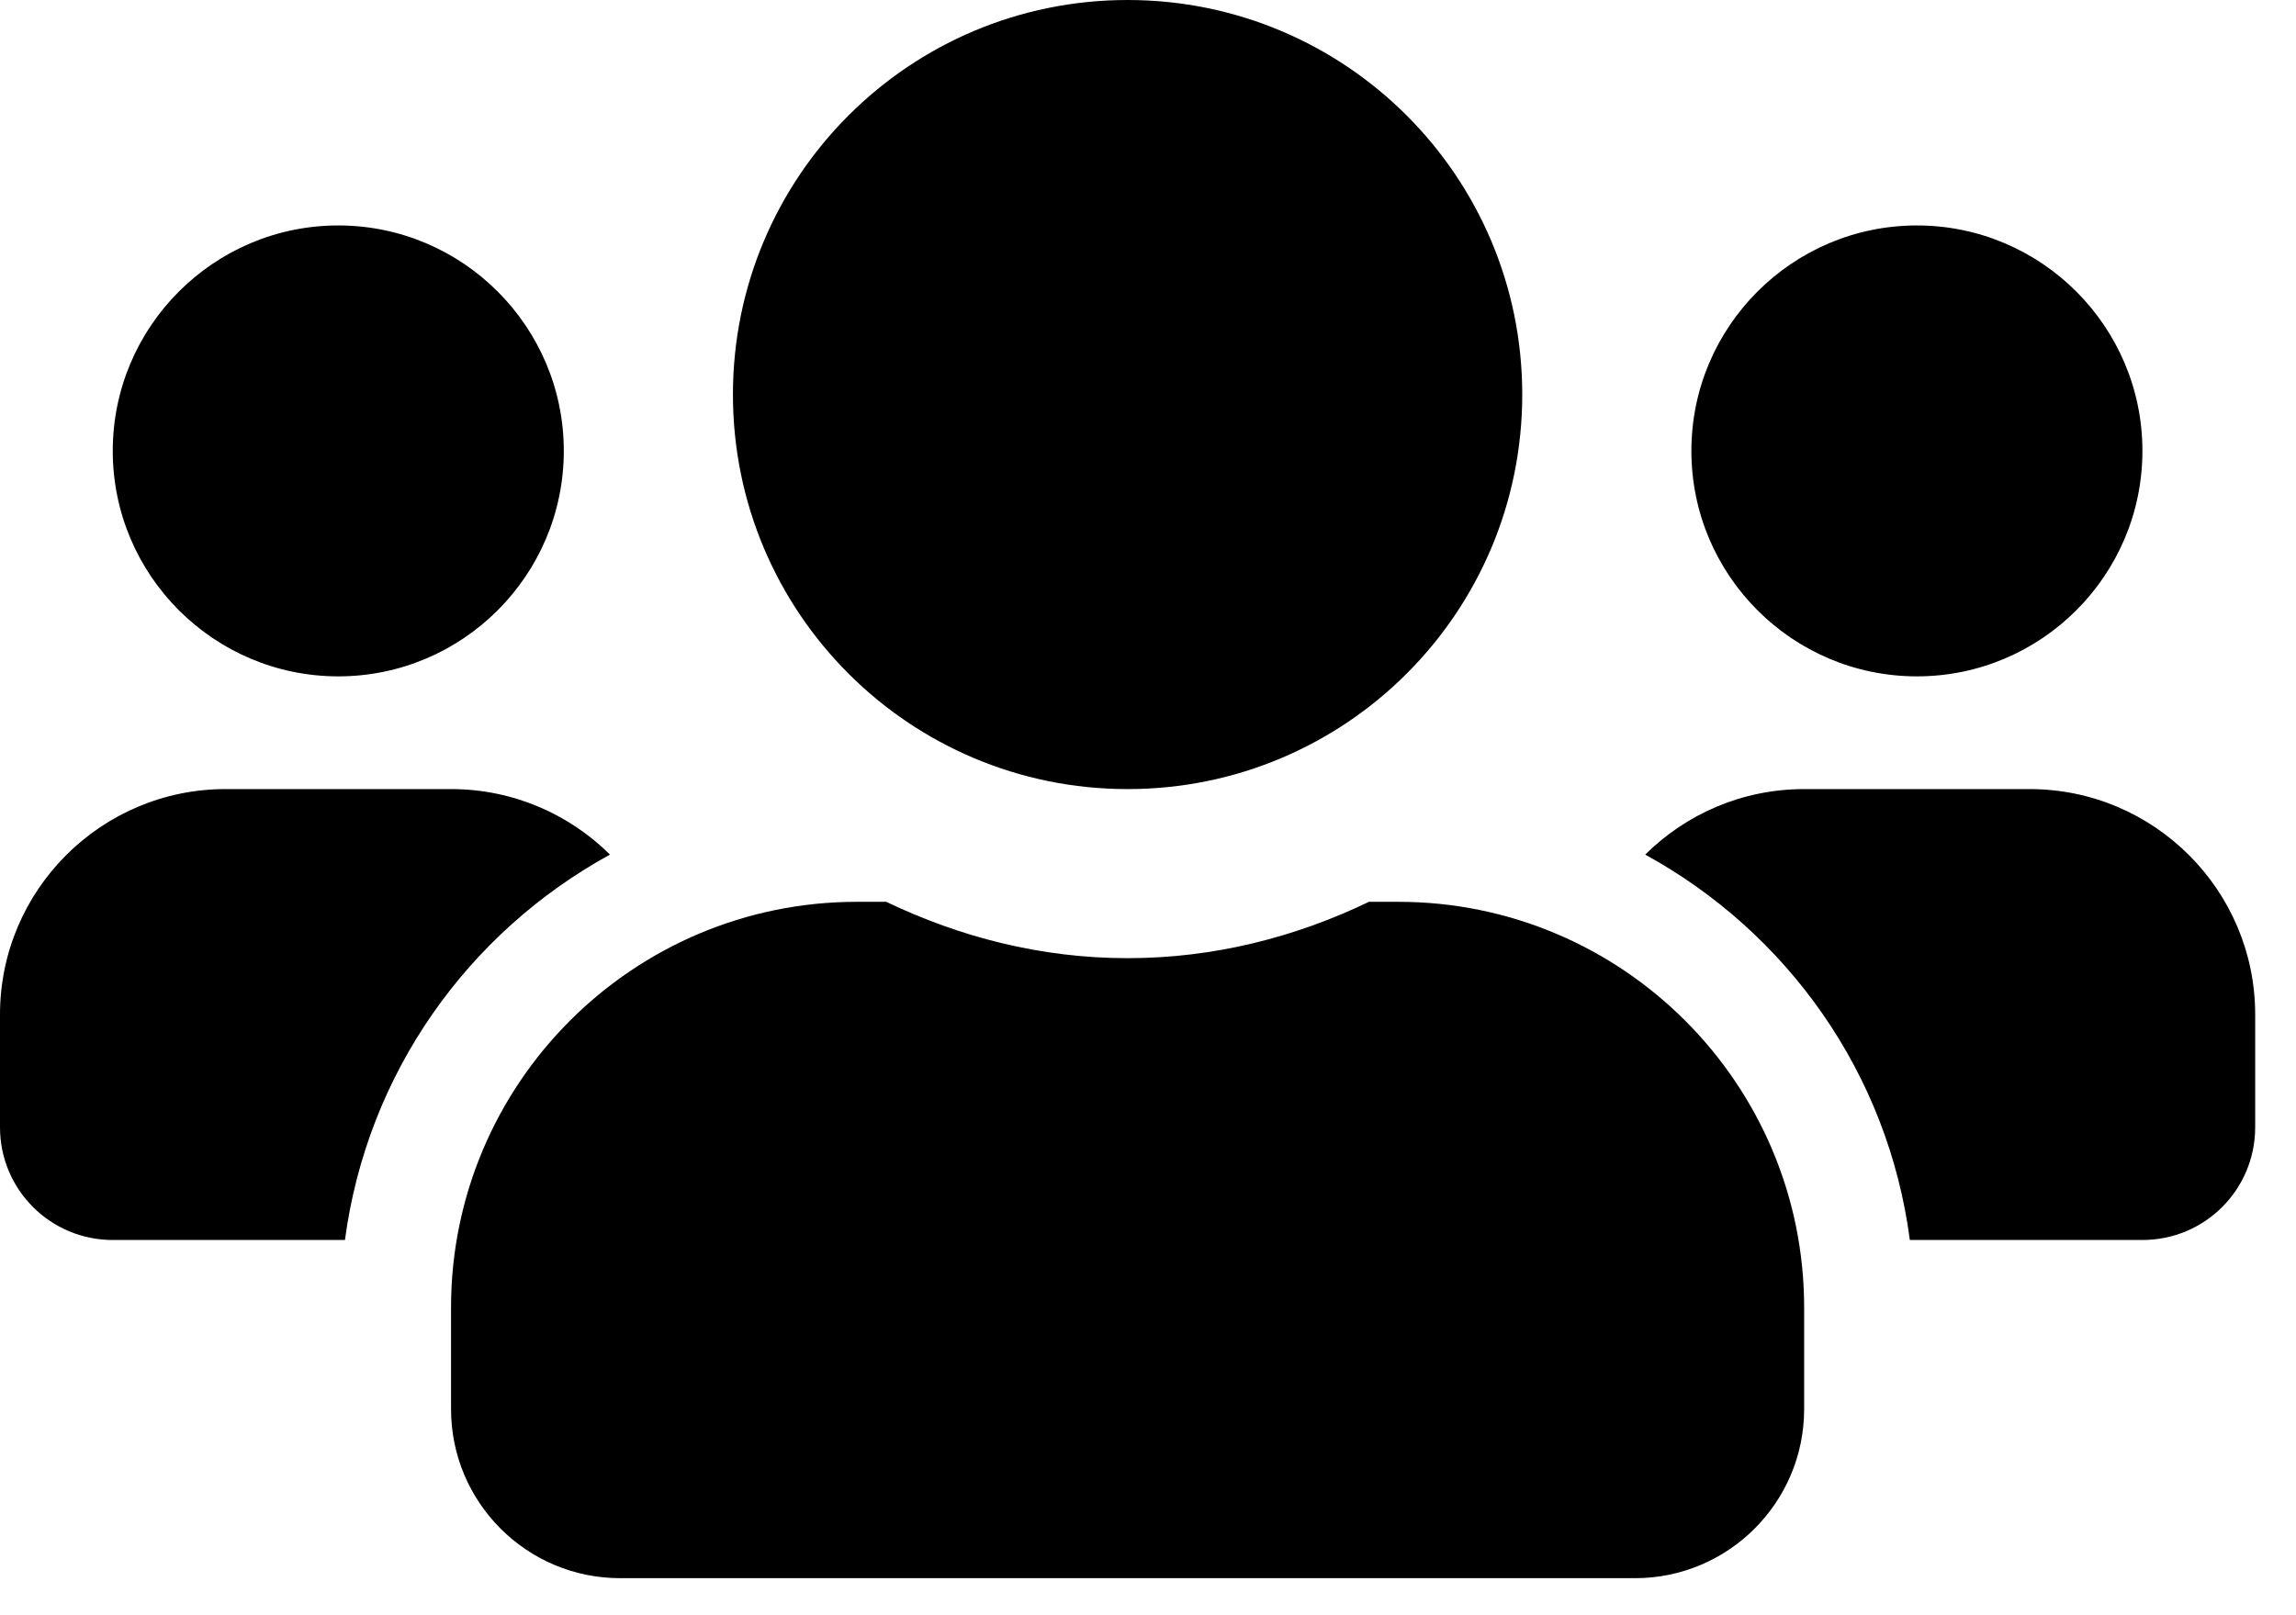 <svg width="54" height="38" viewBox="0 0 54 38" fill="none" xmlns="http://www.w3.org/2000/svg">
<path d="M7.956 15.912C10.882 15.912 13.26 13.534 13.26 10.608C13.26 7.683 10.882 5.304 7.956 5.304C5.031 5.304 2.652 7.683 2.652 10.608C2.652 13.534 5.031 15.912 7.956 15.912ZM45.084 15.912C48.01 15.912 50.388 13.534 50.388 10.608C50.388 7.683 48.01 5.304 45.084 5.304C42.158 5.304 39.78 7.683 39.78 10.608C39.78 13.534 42.158 15.912 45.084 15.912ZM47.736 18.564H42.432C40.973 18.564 39.656 19.152 38.694 20.105C42.034 21.937 44.404 25.244 44.918 29.172H50.388C51.855 29.172 53.04 27.987 53.04 26.52V23.868C53.04 20.942 50.661 18.564 47.736 18.564ZM26.52 18.564C31.65 18.564 35.802 14.412 35.802 9.282C35.802 4.152 31.65 0 26.52 0C21.39 0 17.238 4.152 17.238 9.282C17.238 14.412 21.39 18.564 26.52 18.564ZM32.885 21.216H32.197C30.473 22.045 28.559 22.542 26.52 22.542C24.481 22.542 22.575 22.045 20.843 21.216H20.155C14.884 21.216 10.608 25.492 10.608 30.763V33.15C10.608 35.346 12.39 37.128 14.586 37.128H38.454C40.65 37.128 42.432 35.346 42.432 33.15V30.763C42.432 25.492 38.156 21.216 32.885 21.216ZM14.346 20.105C13.384 19.152 12.067 18.564 10.608 18.564H5.304C2.379 18.564 0 20.942 0 23.868V26.52C0 27.987 1.185 29.172 2.652 29.172H8.113C8.636 25.244 11.006 21.937 14.346 20.105Z" fill="black"/>
</svg>
